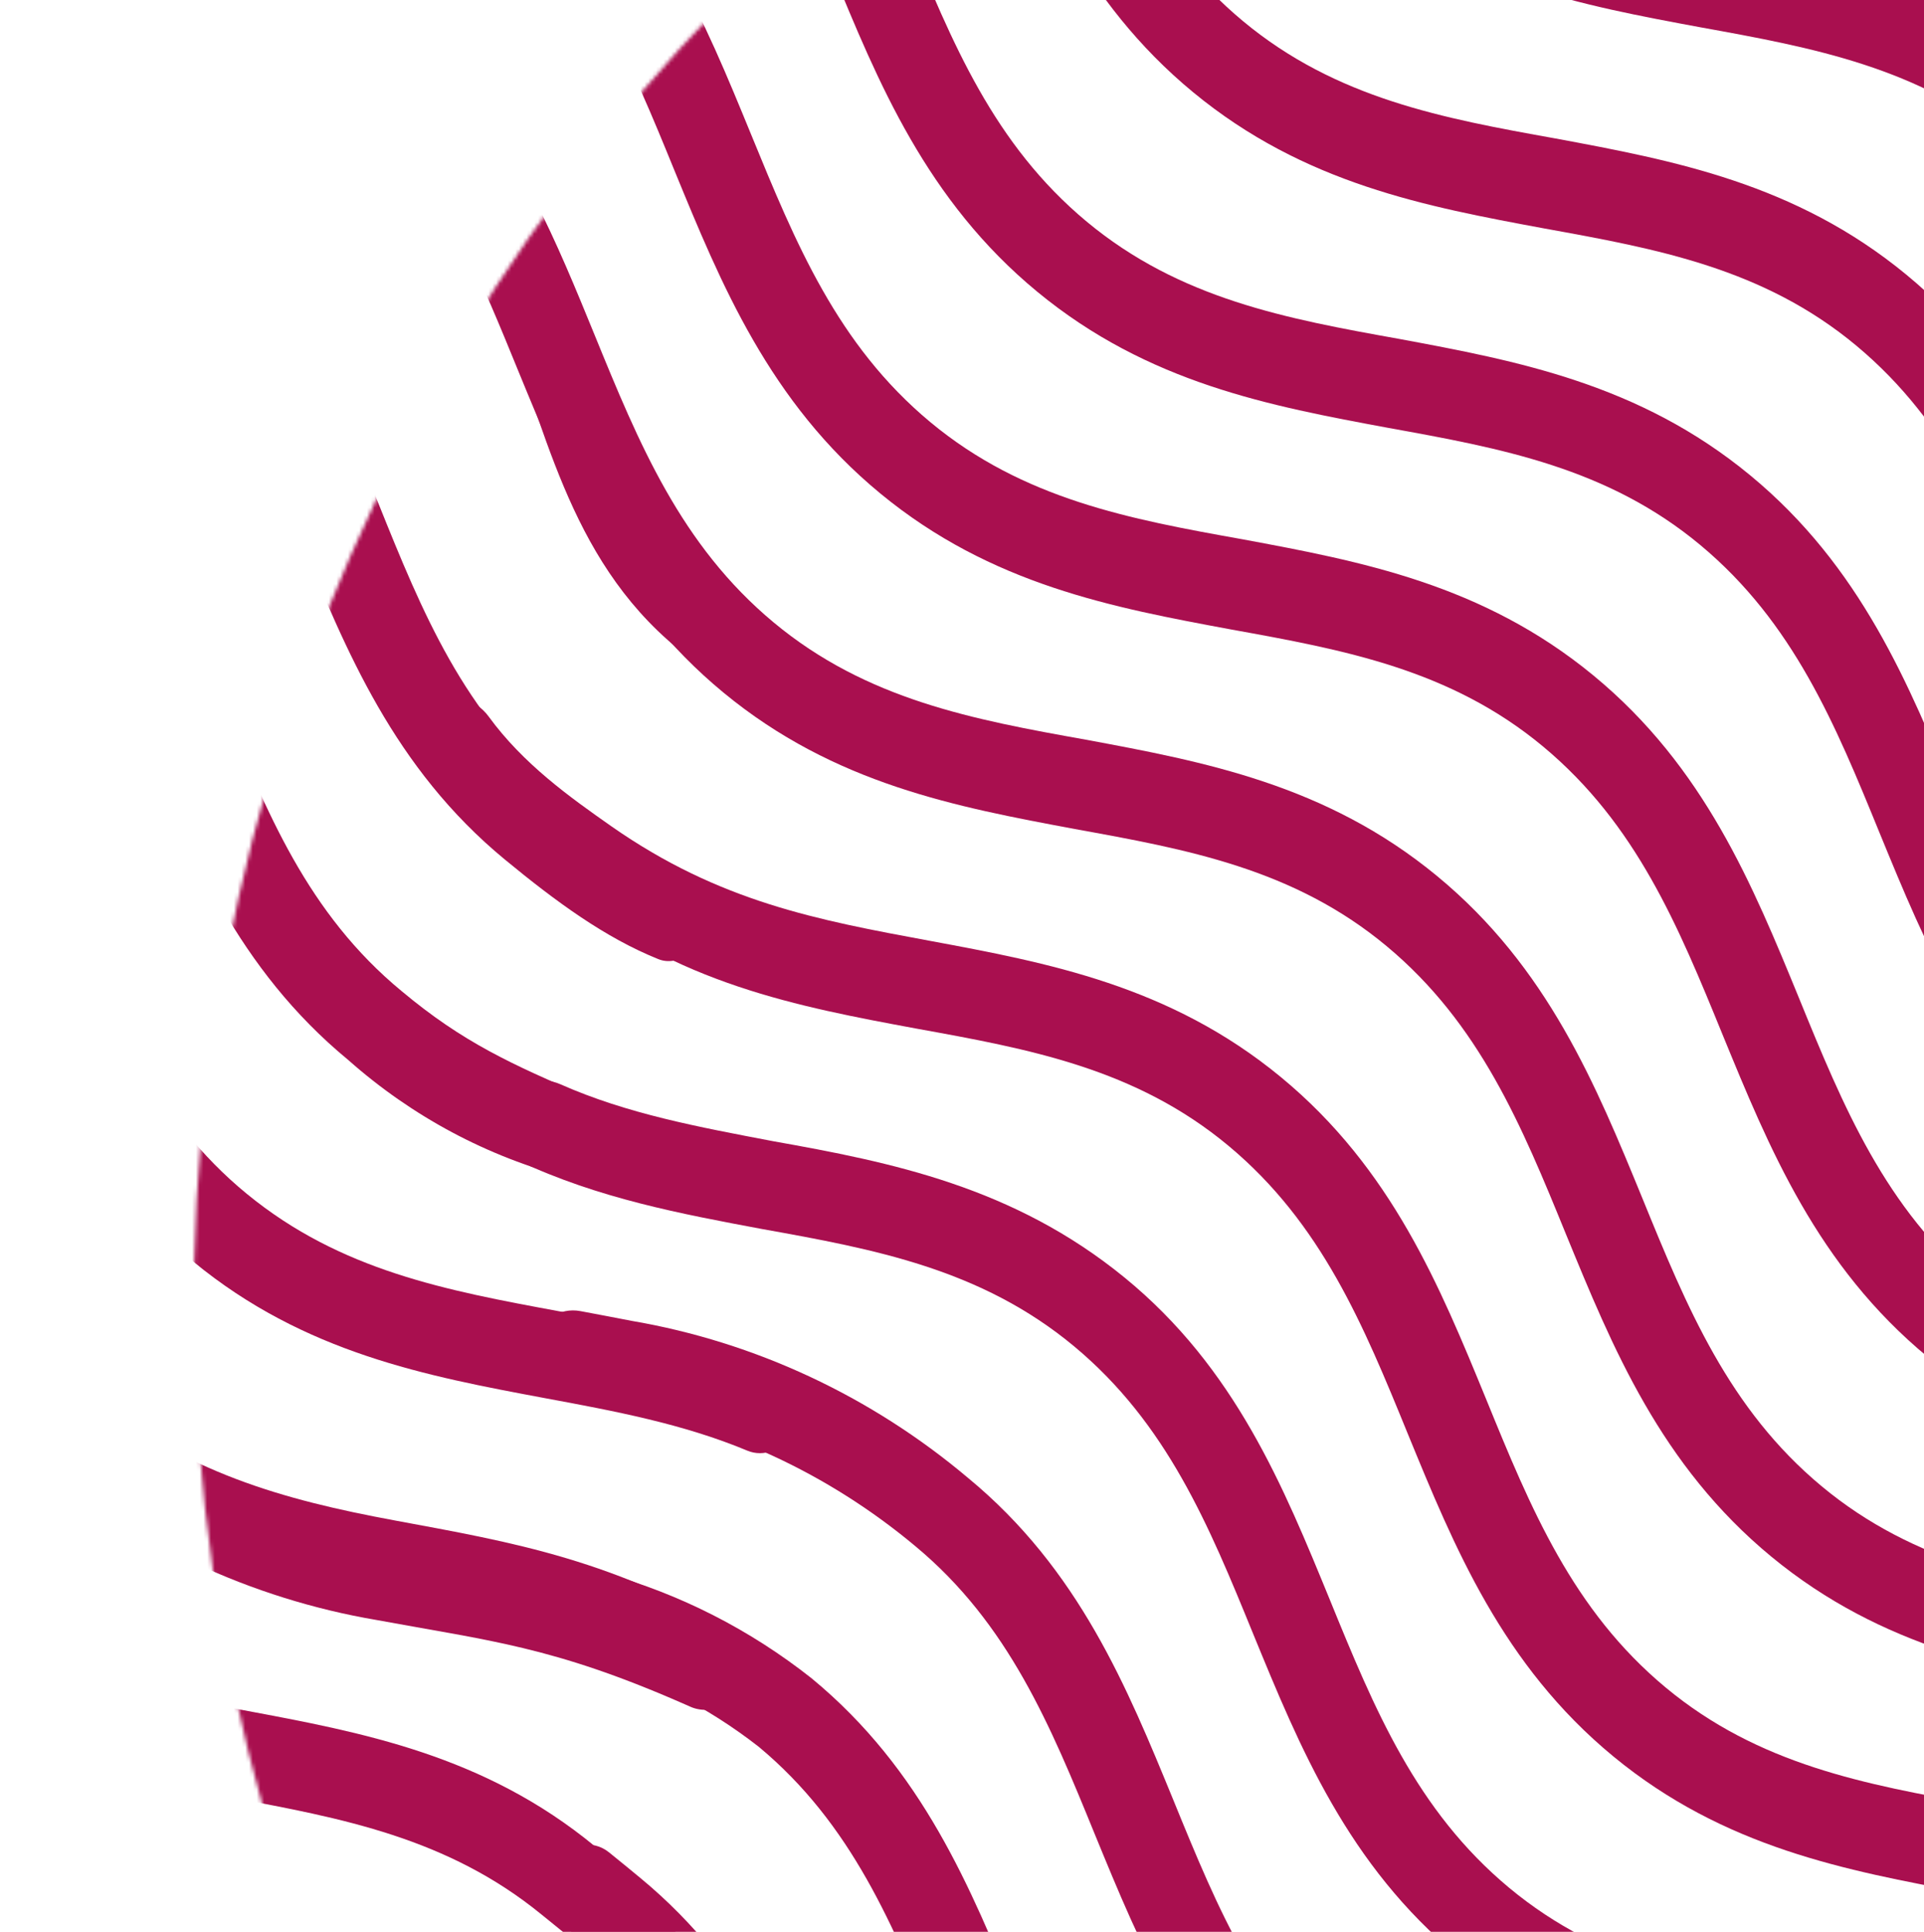 <svg width="506" height="508" viewBox="0 0 506 508" fill="none" xmlns="http://www.w3.org/2000/svg">
<mask id="mask0" mask-type="alpha" maskUnits="userSpaceOnUse" x="0" y="-198" width="1082" height="1082">
<circle cx="540.972" cy="342.867" r="490" transform="rotate(173.717 540.972 342.867)" fill="#C4C4C4"/>
</mask>
<g mask="url(#mask0)">
<path d="M-898.784 297.143C-893.756 294.216 -887.314 296.215 -884.334 301.227C-877.135 313.334 -868.007 324.158 -857.313 333.231C-832.607 353.548 -804.701 358.762 -775.191 364.051C-744.177 369.822 -712.078 375.774 -682.887 399.875C-653.696 423.977 -641.053 454.944 -628.833 484.715C-617.138 513.251 -606.171 540.028 -581.703 560.371C-557.236 580.713 -529.091 585.902 -499.581 591.191C-468.567 596.962 -436.468 602.913 -407.282 626.966C-378.097 651.019 -365.448 682.034 -353.223 711.854C-341.527 740.391 -330.56 767.168 -306.093 787.51C-281.626 807.853 -253.529 813.047 -223.971 818.33C-192.492 824.796 -160.266 830.585 -131.224 854.653C-102.182 878.721 -89.39 909.722 -77.164 939.541C-65.517 968.083 -54.502 994.855 -30.035 1015.2C-18.975 1024.08 -6.551 1030.94 6.689 1035.52C11.951 1037.34 15.219 1042.81 13.807 1048.18L13.029 1051.14C11.63 1056.46 6.169 1059.68 0.943 1057.91C-15.255 1052.45 -30.438 1044.09 -43.889 1033.2C-73.075 1009.14 -85.724 978.127 -97.949 948.307C-109.596 919.766 -120.611 892.994 -145.079 872.651C-169.546 852.309 -197.643 847.115 -227.153 841.826C-258.215 836.06 -290.266 830.104 -319.452 806.051C-348.637 781.998 -361.334 750.988 -373.559 721.168C-385.207 692.626 -396.221 665.854 -420.689 645.512C-445.156 625.169 -473.253 619.975 -502.763 614.687C-533.826 608.921 -565.876 602.964 -595.062 578.911C-624.247 554.859 -636.944 523.848 -649.164 494.077C-660.811 465.536 -671.784 438.71 -696.299 418.372C-720.814 398.035 -748.863 392.836 -778.373 387.547C-809.436 381.781 -841.487 375.824 -870.672 351.772C-884.213 340.395 -895.64 326.634 -904.423 311.17C-907.012 306.613 -905.267 300.918 -900.748 298.287L-898.784 297.143Z" fill="#A90F4F"/>
<path d="M-916.524 135.025C-912.777 130.674 -906.1 130.363 -902.283 134.675C-883.391 156.023 -873.245 180.779 -863.401 204.897C-851.706 233.434 -840.739 260.211 -816.271 280.554C-791.804 300.896 -763.659 306.085 -734.149 311.374C-703.135 317.145 -671.036 323.096 -641.851 347.149C-612.665 371.201 -600.016 402.217 -587.791 432.037C-576.096 460.573 -565.129 487.35 -540.661 507.693C-516.194 528.036 -488.049 533.224 -458.539 538.513C-427.525 544.284 -395.426 550.235 -366.241 574.288C-337.055 598.341 -324.406 629.357 -312.181 659.176C-300.486 687.713 -289.519 714.49 -265.051 734.832C-240.584 755.175 -212.439 760.364 -182.929 765.652C-151.915 771.424 -119.816 777.375 -90.631 801.428C-61.445 825.48 -48.796 856.496 -36.571 886.316C-24.876 914.852 -13.909 941.629 10.559 961.972C35.026 982.315 63.123 987.508 92.681 992.792C117.996 997.497 144.119 1002.36 168.819 1017.16C173.319 1019.86 174.562 1025.7 171.89 1030.2L170.356 1032.78C167.391 1037.78 160.811 1039.15 155.74 1036.29C135.271 1024.74 113.038 1020.6 89.69 1016.27C58.627 1010.5 26.529 1004.55 -2.657 980.497C-31.842 956.444 -44.491 925.429 -56.716 895.609C-68.364 867.067 -79.379 840.295 -103.846 819.953C-128.313 799.61 -156.41 794.416 -185.92 789.127C-216.983 783.362 -249.034 777.405 -278.219 753.352C-307.404 729.3 -320.101 698.289 -332.326 668.469C-343.974 639.928 -354.989 613.156 -379.456 592.813C-403.923 572.471 -432.02 567.277 -461.53 561.988C-492.593 556.222 -524.644 550.265 -553.829 526.213C-583.014 502.16 -595.711 471.15 -607.931 441.379C-619.578 412.837 -630.551 386.011 -655.066 365.674C-679.581 345.336 -707.63 340.137 -737.14 334.849C-768.155 329.077 -800.254 323.126 -829.439 299.073C-858.624 275.021 -871.321 244.01 -883.541 214.239C-892.93 191.236 -901.885 169.398 -917.921 151C-921.398 147.012 -921.707 141.044 -918.264 137.046L-916.524 135.025Z" fill="#A90F4F"/>
<path d="M-954.139 -276.785C-941.908 -246.918 -929.271 -216.001 -900.087 -191.95C-870.903 -167.898 -838.71 -161.957 -807.793 -156.176C-778.166 -150.702 -750.358 -145.477 -725.674 -125.357C-700.991 -105.238 -690.04 -78.162 -678.547 -49.705C-666.311 -19.788 -653.674 11.129 -624.49 35.18C-595.306 59.232 -563.113 65.172 -532.196 70.954C-502.57 76.428 -474.761 81.653 -450.078 101.772C-425.394 121.892 -414.443 148.968 -402.95 177.425C-390.667 207.337 -378.029 238.253 -348.845 262.305C-319.661 286.356 -287.469 292.297 -256.551 298.078C-226.925 303.553 -199.116 308.778 -174.433 328.897C-149.75 349.017 -138.798 376.092 -127.305 404.55C-115.07 434.467 -102.39 465.329 -73.206 489.38C-44.022 513.432 -11.824 519.422 19.094 525.203C48.72 530.678 76.529 535.902 101.164 556.027C125.799 576.152 136.847 603.217 148.291 631.68C160.527 661.597 173.207 692.459 202.391 716.51C203.252 717.22 204.112 717.913 204.973 718.589C206.956 720.145 209.797 719.655 211.356 717.684C212.451 716.3 212.704 714.413 212.004 712.789C209.275 706.449 207.353 699.777 206.289 692.938C206.249 692.579 206.209 692.221 206.169 691.863C205.931 689.724 204.997 687.726 203.575 686.108C187.461 667.772 178.426 645.762 169.086 623.012C156.808 593.15 144.17 562.233 114.986 538.182C85.802 514.13 53.61 508.189 22.692 502.408C-6.939 496.885 -34.743 491.709 -59.426 471.59C-84.109 451.47 -95.061 424.394 -106.559 395.888C-118.789 366.02 -131.474 335.109 -160.658 311.057C-189.842 287.006 -222.035 281.065 -252.953 275.284C-282.579 269.809 -310.387 264.584 -335.023 244.46C-359.658 224.335 -370.705 197.27 -382.156 168.758C-394.386 138.89 -407.071 107.979 -436.255 83.927C-465.439 59.876 -497.632 53.935 -528.549 48.154C-558.175 42.679 -585.984 37.455 -610.62 17.33C-635.255 -2.795 -646.302 -29.86 -657.747 -58.323C-669.983 -88.24 -682.668 -119.151 -711.852 -143.203C-741.036 -167.254 -773.229 -173.195 -804.146 -178.976C-833.772 -184.451 -861.581 -189.675 -886.217 -209.8C-910.852 -229.925 -921.899 -256.99 -933.344 -285.453C-934.735 -288.877 -936.139 -292.3 -937.569 -295.713C-939.73 -300.874 -945.744 -303.17 -950.824 -300.847L-953.154 -299.781C-958.117 -297.512 -960.332 -291.677 -958.224 -286.634C-956.859 -283.37 -955.505 -280.077 -954.139 -276.785Z" fill="#A90F4F"/>
<path d="M-858.939 -244.623C-829.752 -220.569 -797.557 -214.628 -766.636 -208.846C-737.007 -203.371 -709.196 -198.146 -684.51 -178.025C-659.825 -157.903 -648.872 -130.825 -637.379 -102.365C-625.142 -72.446 -612.503 -41.527 -583.316 -17.473C-554.13 6.581 -521.934 12.522 -491.013 18.304C-461.385 23.779 -433.573 29.004 -408.888 49.125C-384.202 69.246 -373.25 96.325 -361.756 124.785C-349.471 154.699 -336.838 185.569 -307.651 209.622C-278.465 233.676 -246.263 239.666 -215.343 245.448C-185.714 250.923 -157.903 256.148 -133.217 276.27C-108.532 296.391 -97.579 323.469 -86.085 351.929C-73.849 381.848 -61.168 412.713 -31.981 436.767C-2.794 460.821 29.407 466.811 60.327 472.593C89.956 478.068 117.768 483.293 142.405 503.419C150.696 510.226 158.368 515.968 164.927 522.573C167.947 525.614 175.676 522.887 177.171 518.883C177.246 518.682 177.335 518.4 177.38 518.19C177.585 517.218 177.814 516.253 178.069 515.295C178.925 512.067 178.512 508.56 176.436 505.935C170.498 498.427 163.804 491.576 156.463 485.497C127.276 461.444 95.08 455.503 64.16 449.721C34.525 444.197 6.719 439.021 -17.918 418.894C-42.556 398.768 -53.61 371.651 -65.056 343.186C-77.287 313.315 -89.973 282.402 -119.16 258.348C-148.347 234.294 -180.543 228.353 -211.463 222.571C-241.097 217.047 -268.903 211.871 -293.541 191.745C-318.179 171.618 -329.227 144.55 -340.678 116.036C-352.91 86.166 -365.596 55.252 -394.783 31.198C-423.97 7.144 -456.165 1.203 -487.086 -4.579C-516.715 -10.053 -544.526 -15.279 -569.164 -35.405C-593.801 -55.532 -604.85 -82.599 -616.301 -111.114C-628.533 -140.984 -641.219 -171.898 -670.406 -195.952C-699.592 -220.005 -731.788 -225.947 -762.708 -231.728C-792.337 -237.203 -820.149 -242.429 -844.787 -262.555C-857.731 -273.773 -868.47 -287.382 -876.456 -302.631C-879.111 -307.703 -885.283 -310.026 -890.416 -307.518L-892.701 -306.403C-897.489 -304.063 -899.616 -298.358 -897.211 -293.592C-887.762 -274.866 -874.758 -258.207 -858.939 -244.623Z" fill="#A90F4F"/>
<path d="M-817.782 -297.347C-788.594 -273.293 -756.398 -267.351 -725.476 -261.569C-695.846 -256.094 -668.034 -250.869 -643.348 -230.747C-618.662 -210.625 -607.709 -183.546 -596.215 -155.085C-583.977 -125.165 -571.344 -94.294 -542.156 -70.239C-512.969 -46.185 -480.767 -40.194 -449.845 -34.413C-420.216 -28.938 -392.403 -23.712 -367.717 -3.59C-343.031 16.532 -332.078 43.611 -320.584 72.072C-308.347 101.992 -295.713 132.863 -266.526 156.917C-237.338 180.972 -205.136 186.962 -174.215 192.744C-144.585 198.219 -116.773 203.445 -92.086 223.566C-67.4 243.688 -56.447 270.767 -44.953 299.228C-32.668 329.143 -20.035 360.014 9.153 384.069C35.032 405.915 66.035 420.375 98.999 425.976C128.628 431.451 145.231 432.877 179.503 447.883C180.167 448.162 180.827 448.452 181.48 448.753C187.501 451.529 196.449 447.262 198.47 440.964C198.498 440.877 198.526 440.79 198.555 440.702C199.568 437.606 199.865 432.992 197.092 431.266C161.88 410.003 134.883 405.583 103.866 399.812C74.237 394.336 48.473 387.1 23.813 366.777C-0.848 346.453 -11.88 319.532 -23.326 291.066C-35.558 261.194 -48.245 230.28 -77.432 206.225C-106.62 182.171 -138.816 176.229 -169.738 170.447C-199.373 164.923 -227.18 159.747 -251.818 139.62C-276.457 119.493 -287.511 92.375 -298.957 63.909C-311.189 34.038 -323.875 3.123 -353.063 -20.931C-382.25 -44.986 -414.447 -50.927 -445.368 -56.709C-474.998 -62.184 -502.811 -67.41 -527.449 -87.537C-552.087 -107.664 -563.136 -134.732 -574.588 -163.248C-586.819 -193.119 -599.506 -224.034 -628.694 -248.088C-657.881 -272.143 -690.078 -278.084 -720.999 -283.866C-750.629 -289.341 -778.441 -294.567 -803.08 -314.694C-803.348 -314.915 -803.616 -315.138 -803.882 -315.363C-808.21 -319.007 -814.697 -318.984 -818.578 -314.89L-820.362 -313.007C-824.156 -309.005 -824.005 -302.642 -819.803 -299.046C-819.137 -298.476 -818.462 -297.908 -817.782 -297.347Z" fill="#A90F4F"/>
<path d="M-684.23 -314.297C-654.601 -308.822 -626.79 -303.597 -602.152 -283.471C-577.515 -263.345 -566.515 -236.272 -555.021 -207.812C-542.784 -177.893 -530.151 -147.023 -500.965 -122.97C-471.778 -98.916 -439.577 -92.926 -408.657 -87.144C-379.029 -81.669 -351.218 -76.444 -326.532 -56.323C-301.847 -36.202 -290.649 -8.654 -278.905 19.878C-266.668 49.797 -254.035 80.667 -224.849 104.72C-195.662 128.774 -163.462 134.764 -132.541 140.546C-102.913 146.021 -75.107 151.197 -50.416 171.367C-25.726 191.537 -14.779 218.566 -3.285 247.026C9.073 276.733 21.728 307.799 50.909 331.804C80.09 355.808 112.296 361.847 143.217 367.629C161.775 371.064 179.676 374.421 196.557 381.458C200.843 383.244 205.847 381.256 207.957 377.134C210.296 372.562 208.409 366.7 203.872 364.265C199.651 361.998 195.654 359.297 191.947 356.198C190.805 355.243 189.496 354.502 188.066 354.092C174.567 350.224 160.875 347.124 147.054 344.806C117.426 339.332 89.62 334.155 64.977 313.98C40.334 293.805 29.286 266.737 17.84 238.272C5.609 208.402 -7.077 177.489 -36.264 153.435C-65.45 129.382 -97.646 123.44 -128.566 117.659C-158.2 112.135 -186.006 106.959 -210.643 86.832C-235.281 66.706 -246.334 39.589 -257.78 11.124C-270.011 -18.746 -282.698 -49.659 -311.884 -73.713C-341.07 -97.766 -373.266 -103.707 -404.186 -109.489C-433.82 -115.013 -461.626 -120.189 -486.263 -140.315C-510.901 -160.442 -521.949 -187.509 -533.4 -216.023C-545.631 -245.893 -558.27 -276.812 -587.456 -300.866C-616.643 -324.919 -648.838 -330.86 -679.806 -336.637L-683.444 -337.336C-688.901 -338.385 -694.156 -334.791 -695.148 -329.332L-695.663 -326.5C-696.663 -320.999 -692.948 -315.736 -687.423 -314.824L-684.23 -314.297Z" fill="#A90F4F"/>
<path d="M-513.602 -260.321C-501.366 -230.406 -488.735 -199.54 -459.552 -175.489C-430.37 -151.438 -398.173 -145.449 -367.257 -139.668C-337.632 -134.193 -309.776 -128.974 -285.142 -108.85C-260.508 -88.726 -249.509 -61.657 -238.017 -33.2C-225.787 -3.333 -213.15 27.582 -183.968 51.632C-154.785 75.683 -122.588 81.673 -91.672 87.454C-62.047 92.928 -34.245 98.103 -9.557 118.271C15.13 138.439 26.076 165.465 37.568 193.921C49.798 223.788 62.434 254.703 91.617 278.754C108.38 293.607 128.251 304.201 149.601 309.726C153.669 310.779 164.389 310.139 163.805 305.981C163.324 302.91 162.554 300.885 161.975 298.919C160.696 294.577 158.494 290.107 154.327 288.33C134.538 279.892 121.685 274.053 105.651 260.638C80.941 240.274 69.964 213.401 58.52 184.939C46.29 155.072 33.605 124.162 4.423 100.112C-24.76 76.061 -56.951 70.12 -87.868 64.339C-117.498 58.816 -145.3 53.641 -169.934 33.517C-194.568 13.393 -205.621 -13.721 -217.065 -42.182C-229.295 -72.049 -241.979 -102.959 -271.162 -127.01C-300.345 -151.06 -332.536 -157.001 -363.452 -162.782C-393.083 -168.305 -420.885 -173.481 -445.519 -193.605C-470.153 -213.729 -481.2 -240.793 -492.65 -269.304C-503.547 -295.891 -514.778 -323.339 -537.915 -346.066C-541.93 -350.01 -548.398 -349.366 -551.908 -344.988L-553.708 -342.742C-557.084 -338.53 -556.453 -332.419 -552.654 -328.563C-533.605 -309.231 -523.879 -285.343 -513.602 -260.321Z" fill="#A90F4F"/>
<path d="M-472.449 -313.06C-460.213 -283.143 -447.581 -252.276 -418.397 -228.225C-389.214 -204.173 -357.016 -198.184 -326.099 -192.403C-296.473 -186.928 -268.622 -181.758 -243.982 -161.584C-219.341 -141.411 -208.347 -114.389 -196.855 -85.932C-184.625 -56.065 -171.987 -25.149 -142.804 -1.097C-113.62 22.954 -81.422 28.944 -50.505 34.725C-20.879 40.199 6.971 45.37 31.612 65.543C56.253 85.717 67.246 112.738 78.739 141.195C90.969 171.063 103.606 201.979 132.79 226.03C146.209 237.089 159.147 246.586 173.156 252.213C176.265 253.462 179.755 252.344 182.061 249.925C187.138 244.6 185.537 233.448 178.942 230.14C167.859 224.582 157.549 216.966 146.708 208.175C122.051 187.854 111.026 160.985 99.581 132.523C87.351 102.655 74.666 71.745 45.482 47.693C16.298 23.642 -15.894 17.701 -46.811 11.92C-76.442 6.397 -104.245 1.221 -128.88 -18.904C-153.516 -39.028 -164.568 -66.142 -176.013 -94.605C-188.243 -124.472 -200.88 -155.388 -230.064 -179.44C-259.247 -203.491 -291.44 -209.432 -322.405 -215.207C-352.036 -220.731 -379.839 -225.907 -404.474 -246.031C-429.109 -266.156 -440.162 -293.27 -451.606 -321.732C-455.152 -330.398 -458.8 -339.27 -462.891 -348.05C-465.258 -353.131 -471.419 -355.06 -476.354 -352.422L-478.642 -351.199C-483.451 -348.628 -485.287 -342.675 -482.989 -337.718C-479.315 -329.793 -475.963 -321.588 -472.449 -313.06Z" fill="#A90F4F"/>
<path d="M-373.24 -283.943C-344.056 -259.892 -311.859 -253.902 -280.942 -248.121C-251.316 -242.646 -223.465 -237.476 -198.824 -217.302C-174.184 -197.129 -163.142 -170.113 -151.698 -141.651C-139.468 -111.783 -126.83 -80.867 -97.647 -56.816C-68.463 -32.765 -36.271 -26.824 -5.348 -20.994C24.277 -15.519 51.758 -8.471 76.415 11.85C101.071 32.171 119.664 52.753 131.157 81.21C143.387 111.078 148.976 146.435 178.16 170.487C182.647 174.185 188.238 169.046 185.785 163.777C181.481 154.535 177.753 145.02 174.624 135.287C174.27 134.187 173.734 133.153 173.048 132.222C160.843 115.662 153.081 96.729 145.02 77.171C132.79 47.303 120.153 16.387 90.921 -7.659C61.69 -31.705 29.54 -37.7 -1.377 -43.481C-31.003 -48.955 -58.806 -54.131 -83.446 -74.305C-108.087 -94.478 -119.128 -121.494 -130.573 -149.956C-142.803 -179.824 -155.44 -210.74 -184.624 -234.791C-213.808 -258.842 -246.005 -264.832 -276.97 -270.608C-306.596 -276.082 -334.399 -281.258 -359.04 -301.432C-378.062 -317.109 -388.931 -336.816 -397.645 -356.422C-399.913 -361.526 -405.848 -363.93 -410.962 -361.706L-413.311 -360.684C-418.331 -358.501 -420.666 -352.675 -418.43 -347.668C-408.895 -326.33 -396.044 -302.737 -373.24 -283.943Z" fill="#A90F4F"/>
<path d="M-890.338 85.323C-865.632 105.64 -854.653 132.515 -843.202 161.029C-830.971 190.898 -818.285 221.811 -789.1 245.864C-759.914 269.917 -727.72 275.858 -696.8 281.639C-667.173 287.114 -639.362 292.339 -614.726 312.465C-590.089 332.59 -579.041 359.657 -567.59 388.17C-555.359 418.04 -542.673 448.952 -513.487 473.005C-484.302 497.058 -452.107 502.999 -421.188 508.781C-391.56 514.255 -363.75 519.48 -339.113 539.606C-314.476 559.732 -303.429 586.799 -291.983 615.263C-279.135 645.462 -266.444 676.424 -237.396 700.542C-208.348 724.659 -176.016 730.536 -145.096 736.317C-115.469 741.792 -87.658 747.017 -63.022 767.143C-38.385 787.268 -27.337 814.335 -15.892 842.799C-3.655 872.718 9.031 903.631 38.217 927.683C67.402 951.736 99.597 957.677 130.516 963.459C154.471 967.924 177.333 972.198 198.293 984.493C204.274 988.002 213.917 985.606 218.448 980.382C221.624 976.722 220.697 971.305 216.569 968.741C190.785 952.728 160.357 945.534 134.359 940.686C104.731 935.211 76.873 929.991 52.236 909.866C27.599 889.74 16.599 862.668 5.106 834.209C-7.13 804.291 -19.768 773.373 -48.954 749.32C-78.14 725.267 -110.334 719.326 -141.253 713.544C-170.881 708.07 -198.692 702.845 -223.376 682.724C-248.061 662.604 -259.013 635.526 -270.506 607.067C-282.743 577.149 -295.381 546.231 -324.566 522.178C-353.752 498.125 -385.947 492.184 -416.866 486.403C-446.494 480.928 -474.304 475.703 -498.989 455.583C-523.673 435.462 -534.625 408.385 -546.119 379.926C-558.355 350.007 -570.993 319.09 -600.179 295.037C-629.364 270.984 -661.559 265.043 -692.478 259.261C-722.106 253.787 -749.916 248.561 -774.601 228.441C-799.285 208.32 -810.238 181.243 -821.731 152.784C-833.967 122.866 -846.653 91.953 -875.839 67.9C-887.142 58.742 -899.703 51.398 -913.087 46.103C-918.262 44.056 -923.918 47.063 -925.525 52.378L-926.388 55.234C-927.986 60.522 -924.962 66.075 -919.821 68.132C-909.259 72.359 -899.324 78.146 -890.338 85.323Z" fill="#A90F4F"/>
<path d="M210.763 967.635C212.317 967.544 213.873 967.832 215.277 968.509C224.909 973.154 233.981 978.954 242.301 985.789C248.748 991.101 254.696 997.012 260.072 1003.44C263.536 1007.58 262.634 1013.69 258.372 1016.99L256.374 1018.53C251.907 1021.98 245.488 1021.01 241.772 1016.74C237.7 1012.06 233.26 1007.73 228.494 1003.78C225.264 1001.13 215.966 995.123 205.771 988.853C197.351 983.675 200.907 968.207 210.763 967.635Z" fill="#A90F4F"/>
<path d="M-931.295 1.607C-901.667 7.081 -873.856 12.306 -849.172 32.427C-824.487 52.548 -813.535 79.625 -802.036 108.133C-789.805 138.002 -777.119 168.915 -747.933 192.968C-718.748 217.021 -686.553 222.962 -655.634 228.744C-626.006 234.218 -598.195 239.444 -573.559 259.569C-548.922 279.695 -537.874 306.762 -526.428 335.226C-514.192 365.145 -501.506 396.057 -472.32 420.11C-443.135 444.163 -410.94 450.104 -380.02 455.886C-350.393 461.361 -322.582 466.586 -297.945 486.711C-273.309 506.837 -262.261 533.904 -250.815 562.368C-238.579 592.287 -225.893 623.2 -196.707 647.253C-167.521 671.305 -135.327 677.246 -104.407 683.028C-74.779 688.503 -46.969 693.728 -22.332 713.854C2.305 733.979 13.352 761.046 24.798 789.511C37.034 819.429 49.715 850.293 78.901 874.346C108.086 898.399 140.286 904.389 171.206 910.17C181.885 911.801 192.462 914.066 202.885 916.953C210.135 918.962 217.366 911.564 216.186 904.141C216.154 903.949 216.123 903.758 216.092 903.567C215.414 899.331 212.547 895.642 208.391 894.561C197.332 891.683 186.16 889.298 174.905 887.413C145.278 881.938 117.467 876.713 92.783 856.592C68.098 836.472 57.146 809.395 45.647 780.886C33.416 751.017 20.778 720.099 -8.408 696.046C-37.594 671.993 -69.788 666.052 -100.708 660.271C-130.336 654.796 -158.146 649.571 -182.831 629.45C-207.515 609.33 -218.467 582.252 -229.961 553.793C-242.197 523.875 -254.835 492.957 -284.021 468.904C-313.207 444.851 -345.402 438.91 -376.321 433.128C-405.949 427.654 -433.759 422.429 -458.444 402.308C-483.128 382.187 -494.081 355.11 -505.574 326.651C-517.858 296.738 -530.496 265.82 -559.682 241.767C-588.868 217.714 -621.062 211.773 -651.982 205.991C-681.61 200.517 -709.42 195.292 -734.057 175.166C-758.694 155.04 -769.742 127.973 -781.187 99.509C-793.424 69.591 -806.11 38.678 -835.295 14.625C-864.481 -9.428 -896.676 -15.369 -927.595 -21.151C-929.824 -21.565 -931.956 -20.08 -932.337 -17.849L-934.812 -3.36C-935.211 -1.022 -933.636 1.203 -931.295 1.607Z" fill="#A90F4F"/>
<path d="M190.65 901.406C191.625 895.915 196.915 892.274 202.372 893.465C225.053 898.412 249.999 906.206 272.724 924.973C295.63 943.89 308.621 967.405 318.215 989.201C320.407 994.181 318.073 999.945 313.096 1002.12L310.656 1003.19C305.54 1005.43 299.591 1003.03 297.349 997.9C288.723 978.181 278.145 958.101 258.72 942.938C239.169 927.677 218.025 921.355 197.609 916.367C192.442 915.105 189.111 910.071 190.04 904.843L190.65 901.406Z" fill="#A90F4F"/>
<path d="M-890.152 -51.099C-860.524 -45.624 -832.713 -40.399 -808.028 -20.278C-783.344 -0.158 -772.391 26.92 -760.898 55.379C-748.614 85.292 -735.976 116.21 -706.79 140.263C-677.604 164.316 -645.409 170.257 -614.49 176.039C-584.862 181.513 -557.051 186.738 -532.414 206.864C-507.778 226.99 -496.73 254.057 -485.284 282.521C-473.048 312.44 -460.362 343.353 -431.176 367.406C-401.99 391.459 -369.795 397.4 -338.876 403.181C-309.248 408.656 -281.437 413.881 -256.8 434.007C-232.164 454.133 -221.116 481.2 -209.67 509.664C-197.434 539.582 -184.748 570.495 -155.562 594.548C-126.376 618.601 -94.181 624.542 -63.262 630.324C-33.634 635.798 -5.823 641.024 18.814 661.149C43.45 681.275 54.498 708.342 65.944 736.806C78.18 766.725 90.861 797.589 120.047 821.642C149.232 845.695 181.433 851.685 212.352 857.466C214.281 857.821 216.209 858.175 218.129 858.535C222.241 859.307 226.373 857.374 228.773 853.959C233.353 847.44 230.596 837.403 222.75 835.922C220.559 835.508 218.374 835.101 216.195 834.693C186.562 829.169 158.757 823.993 134.072 803.873C109.387 783.752 98.435 756.675 86.936 728.167C74.705 698.297 62.067 667.379 32.881 643.326C3.695 619.273 -28.499 613.332 -59.419 607.551C-89.047 602.076 -116.857 596.851 -141.542 576.73C-166.227 556.61 -177.179 529.532 -188.672 501.073C-200.957 471.16 -213.595 440.242 -242.78 416.189C-271.966 392.136 -304.161 386.195 -335.081 380.413C-364.708 374.939 -392.519 369.714 -417.204 349.593C-441.888 329.472 -452.841 302.395 -464.334 273.936C-476.57 244.018 -489.257 213.105 -518.442 189.052C-547.628 164.999 -579.823 159.058 -610.742 153.276C-640.37 147.801 -668.181 142.576 -692.818 122.45C-717.455 102.325 -728.502 75.258 -739.948 46.794C-752.184 16.875 -764.871 -14.038 -794.056 -38.091C-823.242 -62.144 -855.437 -68.085 -886.356 -73.866C-900.237 -75.984 -913.946 -79.167 -927.371 -83.386C-932.603 -85.031 -938.268 -82.386 -940.144 -77.245L-941.194 -74.367C-943.096 -69.152 -940.379 -63.359 -935.079 -61.668C-920.382 -56.979 -905.363 -53.445 -890.152 -51.099Z" fill="#A90F4F"/>
<path d="M191.526 840.66C192.875 835.201 198.466 831.953 203.953 833.23C212.159 835.14 220.505 836.7 229.173 838.3C260.236 844.066 292.293 850.072 321.479 874.125C350.665 898.178 363.362 929.189 375.582 958.96C379.08 967.536 382.464 975.779 386.177 983.798C388.466 988.74 386.625 994.666 381.831 997.229L379.4 998.529C374.505 1001.15 368.391 999.271 366.032 994.236C361.925 985.468 358.372 976.58 354.803 967.776C343.107 939.239 332.14 912.461 307.667 892.069C283.194 871.677 255.107 866.582 225.544 861.249C216.462 859.562 207.162 857.843 197.853 855.634C192.579 854.383 189.457 849.028 190.756 843.776L191.526 840.66Z" fill="#A90F4F"/>
<path d="M-941.3 -139.569C-912.115 -115.516 -879.92 -109.575 -849.001 -103.794C-819.374 -98.319 -791.563 -93.094 -766.879 -72.974C-742.195 -52.853 -731.242 -25.776 -719.749 2.682C-707.513 32.601 -694.875 63.518 -665.69 87.571C-636.504 111.624 -604.31 117.565 -573.391 123.346C-543.763 128.821 -515.953 134.046 -491.316 154.172C-466.68 174.297 -455.632 201.364 -444.187 229.828C-431.95 259.746 -419.264 290.658 -390.079 314.711C-360.893 338.764 -328.699 344.705 -297.78 350.486C-268.153 355.961 -240.342 361.186 -215.706 381.312C-191.069 401.437 -180.021 428.504 -168.576 456.968C-156.34 486.886 -143.659 517.749 -114.468 541.851C-85.277 565.953 -53.089 571.845 -22.169 577.626C7.458 583.101 35.268 588.326 59.905 608.452C84.541 628.577 95.589 655.644 107.035 684.108C119.271 714.026 131.951 744.889 161.137 768.942C167.76 774.34 174.833 779.099 182.264 783.166C189.627 787.195 197.535 779.322 196.239 771.04C196.177 770.694 196.119 770.347 196.066 769.999C195.648 767.266 194.47 764.641 192.276 762.953C186.249 758.316 180.867 755.481 175.331 750.956C150.673 730.634 139.695 703.759 128.196 675.251C115.965 645.382 103.327 614.464 74.142 590.412C44.956 566.359 12.762 560.418 -18.157 554.636C-47.79 549.113 -75.595 543.937 -100.279 523.816C-124.964 503.696 -135.916 476.619 -147.415 448.111C-159.693 418.247 -172.331 387.33 -201.517 363.277C-230.702 339.224 -262.897 333.283 -293.816 327.502C-323.443 322.027 -351.253 316.802 -375.89 296.676C-400.527 276.551 -411.574 249.484 -423.02 221.02C-435.256 191.102 -447.942 160.189 -477.127 136.137C-506.313 112.084 -538.507 106.143 -569.426 100.362C-599.054 94.887 -626.864 89.662 -651.501 69.536C-676.137 49.411 -687.185 22.344 -698.63 -6.12C-710.867 -36.038 -723.552 -66.95 -752.738 -91.003C-781.923 -115.056 -814.118 -120.997 -845.037 -126.778C-874.664 -132.253 -902.474 -137.478 -927.111 -157.604C-929.815 -159.838 -932.416 -162.198 -934.905 -164.677C-938.896 -168.652 -945.326 -169.185 -949.54 -165.471L-951.635 -163.625C-955.68 -160.061 -956.182 -153.895 -952.448 -149.987C-948.928 -146.303 -945.206 -142.825 -941.3 -139.569Z" fill="#A90F4F"/>
<path d="M186.426 771.494C189.857 767.134 196.173 766.459 200.817 769.523C223.093 784.219 247.669 788.798 273.38 793.608C304.443 799.374 336.499 805.38 365.685 829.432C394.87 853.485 407.567 884.496 419.787 914.267C430.007 939.256 439.744 963.028 458.684 982.122C462.511 985.98 463.163 992.119 459.773 996.347L458.023 998.53C454.506 1002.92 448.021 1003.55 444.012 999.588C421.091 976.924 409.813 949.497 398.742 922.862C387.046 894.326 376.079 867.549 351.606 847.157C327.134 826.765 299 821.675 269.484 816.337C241.777 811.172 213.174 805.857 186.481 787.429C181.966 784.313 181.27 778.048 184.652 773.749L186.426 771.494Z" fill="#A90F4F"/>
<path d="M146.583 489.391C149.619 484.727 155.809 483.576 160.159 487.073C163.358 489.644 166.547 492.284 168.332 493.756C197.518 517.808 210.215 548.819 222.434 578.59C234.082 607.131 245.049 633.908 269.57 654.295C294.09 674.681 322.128 679.782 351.644 685.12C382.658 690.891 414.757 696.842 443.942 720.895C473.128 744.948 485.777 775.963 498.044 805.729C509.692 834.27 520.659 861.048 545.179 881.434C569.7 901.82 597.786 906.916 627.301 912.254C658.321 918.074 690.42 924.026 719.605 948.078C720.628 948.921 721.64 949.781 722.64 950.657C726.714 954.226 726.772 960.429 723.057 964.348L721.085 966.428C717.2 970.527 710.706 970.541 706.347 966.923C706.093 966.712 705.838 966.502 705.582 966.294C680.918 945.923 653.017 940.757 623.508 935.468C592.493 929.697 560.389 923.697 531.203 899.644C502.018 875.592 489.321 844.581 477.102 814.81C465.454 786.269 454.487 759.492 429.972 739.154C405.457 718.817 377.408 713.618 347.898 708.329C316.883 702.558 284.779 696.558 255.594 672.505C226.408 648.452 213.712 617.442 201.492 587.671C189.844 559.13 178.877 532.353 154.362 512.015C153.002 510.894 150.593 508.322 148.096 505.703C144.19 501.606 143.135 494.689 146.214 489.958L146.583 489.391Z" fill="#A90F4F"/>
<path d="M147.487 420.92C148.684 415.6 153.943 412.2 159.206 413.668C178.819 419.135 197.256 428.518 213.44 441.312C242.626 465.365 255.275 496.381 267.495 526.152C279.142 554.693 290.157 581.465 314.63 601.857C339.103 622.249 367.189 627.345 396.704 632.682C427.767 638.448 459.871 644.449 489.056 668.501C518.242 692.554 530.891 723.57 543.11 753.341C554.758 781.882 565.773 808.654 590.24 828.997C614.708 849.339 642.805 854.533 672.315 859.822C703.77 865.645 735.876 872.092 765.039 895.948C780.854 909.481 793.864 926.089 803.327 944.767C805.74 949.53 803.62 955.239 798.835 957.585L796.509 958.725C791.375 961.242 785.195 958.921 782.537 953.846C774.583 938.665 763.903 925.108 751.036 913.913C726.33 893.597 698.43 888.431 668.914 883.093C637.894 877.273 605.795 871.322 576.61 847.269C547.424 823.216 534.775 792.2 522.555 762.43C510.908 733.888 499.893 707.116 475.426 686.773C450.958 666.431 422.861 661.237 393.304 655.953C362.107 649.854 329.955 643.859 300.722 619.812C271.489 595.764 258.888 564.743 246.668 534.972C235.02 506.431 224.005 479.659 199.538 459.316C186.038 448.781 170.75 440.99 154.509 436.328C149.11 434.779 145.581 429.392 146.811 423.923L147.487 420.92Z" fill="#A90F4F"/>
<path d="M140.762 352.453C141.967 347.116 147.249 343.732 152.633 344.756C157.361 345.656 162.259 346.558 166.07 347.315C198.538 352.867 229.074 367.116 254.583 388.618C283.769 412.67 296.417 443.686 308.637 473.456C320.285 501.998 331.299 528.769 355.766 549.112C380.234 569.454 408.33 574.648 437.84 579.937C468.902 585.703 501.006 591.703 530.191 615.756C559.376 639.808 572.025 670.824 584.245 700.594C595.892 729.136 606.907 755.907 631.374 776.25C655.841 796.592 683.938 801.786 713.448 807.075C744.51 812.841 776.566 818.846 805.751 842.899C834.936 866.951 847.633 897.962 859.853 927.732C861.208 931.058 862.561 934.371 863.941 937.674C866.05 942.72 863.837 948.558 858.869 950.825L856.498 951.907C851.418 954.225 845.411 951.928 843.262 946.765C841.849 943.37 840.462 939.965 839.074 936.547C827.379 908.011 816.412 881.234 791.939 860.843C767.467 840.451 739.381 835.356 709.818 830.023C678.798 824.203 646.7 818.251 617.514 794.199C588.329 770.147 575.68 739.131 563.461 709.36C551.813 680.819 540.799 654.047 516.326 633.656C491.853 613.264 463.955 608.546 434.311 602.924C403.249 597.158 371.145 591.157 341.96 567.105C312.775 543.052 300.126 512.037 287.906 482.266C276.259 453.725 265.244 426.953 240.777 406.611C217.844 387.426 190.44 374.742 161.328 369.837C157.477 369.105 152.648 368.194 147.954 367.296C142.419 366.237 138.877 360.802 140.116 355.314L140.762 352.453Z" fill="#A90F4F"/>
<path d="M133.292 289.947C135.771 284.759 142.109 282.774 147.38 285.109C165.007 292.917 183.719 296.341 203.367 300.091C234.402 305.611 266.508 312.058 295.719 335.91C324.93 359.761 337.553 390.978 349.773 420.749C361.421 449.29 372.435 476.062 396.903 496.405C421.37 516.747 449.515 521.936 479.142 527.411C510.205 533.177 542.309 539.177 571.494 563.23C600.679 587.283 613.328 618.298 625.548 648.069C637.196 676.611 648.211 703.383 672.678 723.725C697.145 744.068 725.242 749.262 754.752 754.551C785.815 760.316 817.919 766.317 847.104 790.37C876.289 814.422 888.938 845.438 901.158 875.209C909.055 894.462 916.566 912.835 928.185 929.048C931.333 933.441 930.948 939.564 926.936 943.166L925.055 944.854C920.859 948.621 914.34 948.177 911.011 943.608C897.338 924.842 888.875 904.11 880.809 883.977C869.162 855.436 858.147 828.664 833.674 808.272C809.201 787.88 781.115 782.785 751.552 777.452C720.538 771.681 688.439 765.73 659.254 741.677C630.068 717.624 617.419 686.608 605.199 656.838C593.552 628.296 582.537 601.524 558.064 581.132C533.591 560.741 505.506 555.645 475.99 550.307C444.922 544.492 412.824 538.541 383.638 514.488C354.453 490.436 341.804 459.42 329.584 429.649C317.936 401.108 306.922 374.335 282.454 353.993C257.987 333.65 229.89 328.456 200.38 323.168C179.209 319.202 157.426 315.149 136.415 305.269C131.622 303.015 129.799 297.256 132.077 292.489L133.292 289.947Z" fill="#A90F4F"/>
<path d="M113.382 185.009C118.351 181.776 125.012 183.608 128.513 188.41C137.633 200.924 149.882 209.623 160.809 217.292C189.237 237.155 214.963 241.911 244.543 247.391C275.558 253.162 307.663 259.163 336.848 283.216C366.034 307.268 378.683 338.285 390.903 368.056C402.551 396.597 413.566 423.37 438.033 443.712C462.501 464.055 490.598 469.249 520.156 474.533C551.384 480.479 583.514 486.278 612.77 510.522C642.025 534.766 654.605 565.591 666.825 595.362C678.472 623.904 689.487 650.676 713.955 671.019C738.422 691.362 766.519 696.556 796.03 701.845C827.092 707.611 859.197 713.611 888.383 737.664C917.568 761.717 930.217 792.733 942.437 822.504C954.085 851.046 965.1 877.818 989.567 898.161C1000.64 907.047 1013.08 913.927 1026.33 918.528C1031.58 920.349 1034.84 925.802 1033.43 931.165L1032.66 934.114C1031.27 939.432 1025.83 942.65 1020.6 940.904C1004.32 935.462 989.048 927.099 975.522 916.18C946.336 892.127 933.687 861.111 921.467 831.34C909.819 802.798 898.804 776.026 874.331 755.634C849.858 735.242 821.772 730.147 792.256 724.809C761.194 719.043 729.095 713.091 699.909 689.038C670.723 664.986 658.074 633.969 645.854 604.198C634.207 575.657 623.192 548.884 598.719 528.493C574.246 508.101 546.159 503.005 516.644 497.667C485.575 491.852 453.476 485.901 424.291 461.848C395.105 437.795 382.456 406.779 370.236 377.008C358.588 348.466 347.573 321.694 323.1 301.302C298.627 280.91 270.541 275.814 241.026 270.476C209.963 264.71 177.858 258.71 148.673 234.657C135.422 223.737 120.996 213.69 110.405 197.728C107.564 193.446 109.086 187.805 113.382 185.009Z" fill="#A90F4F"/>
<path d="M103.247 18.156C106.997 13.829 113.652 13.526 117.461 17.823C136.364 39.15 146.518 63.95 156.361 88.034C168.009 116.575 179.024 143.347 203.491 163.69C227.958 184.033 256.055 189.227 285.613 194.51C316.628 200.281 348.732 206.282 377.917 230.334C407.103 254.387 419.752 285.403 431.972 315.174C443.619 343.715 454.634 370.487 479.101 390.83C503.568 411.172 531.665 416.366 561.223 421.65C592.238 427.421 624.342 433.421 653.527 457.474C682.713 481.527 695.362 512.542 707.582 542.313C719.229 570.855 730.244 597.627 754.711 617.969C779.179 638.312 807.276 643.506 836.786 648.794C867.848 654.56 899.952 660.561 929.137 684.613C958.323 708.666 970.972 739.682 983.192 769.453C994.839 797.994 1005.85 824.766 1030.32 845.109C1054.79 865.451 1083.57 871.167 1113.2 876.642C1138.45 881.322 1164.46 886.161 1189.07 900.852C1193.71 903.62 1194.87 909.695 1191.94 914.209L1190.45 916.494C1187.37 921.225 1180.99 922.416 1176.07 919.618C1155.49 907.923 1133.11 903.784 1109.4 899.409C1078.39 893.638 1046.29 887.687 1017.11 863.634C987.921 839.581 975.272 808.565 963.052 778.795C951.404 750.253 940.39 723.481 915.917 703.089C891.444 682.698 863.358 677.602 833.842 672.264C802.78 666.498 770.681 660.547 741.496 636.494C712.311 612.442 699.662 581.426 687.442 551.655C675.794 523.114 664.779 496.342 640.307 475.95C615.834 455.558 587.748 450.462 558.232 445.125C527.17 439.359 495.071 433.407 465.886 409.355C436.701 385.302 424.052 354.286 411.832 324.515C400.184 295.974 389.169 269.202 364.697 248.81C340.224 228.419 312.138 223.323 282.622 217.985C251.554 212.17 219.503 206.213 190.318 182.161C161.133 158.108 148.436 127.098 136.216 97.327C126.831 74.333 117.88 52.504 101.856 34.11C98.372 30.111 98.072 24.127 101.535 20.131L103.247 18.156Z" fill="#A90F4F"/>
<path d="M93.679 -65.254C95.353 -70.473 100.943 -73.392 106.056 -71.383C119.51 -66.095 132.131 -58.723 143.47 -49.507C172.656 -25.454 185.305 5.562 197.525 35.332C209.22 63.869 220.187 90.646 244.654 110.988C269.122 131.331 297.219 136.525 326.777 141.809C357.791 147.58 389.895 153.58 419.081 177.633C448.266 201.685 460.915 232.701 473.135 262.472C484.782 291.013 495.797 317.786 520.265 338.128C544.732 358.471 572.829 363.665 602.339 368.953C633.401 374.719 665.505 380.72 694.691 404.772C723.876 428.825 736.525 459.841 748.745 489.612C760.393 518.153 771.407 544.925 795.875 565.268C820.342 585.61 848.439 590.804 877.949 596.093C909.011 601.859 941.11 607.81 970.301 631.912C999.492 656.014 1012.14 686.981 1024.36 716.751C1036 745.293 1047.02 772.065 1071.48 792.408C1095.95 812.75 1124.05 817.944 1153.56 823.233C1185.43 829.706 1217.57 835.652 1246.81 859.7C1258.11 869.171 1267.93 880.35 1275.93 892.831C1278.84 897.38 1277.2 903.335 1272.57 906.083L1270.3 907.423C1265.43 910.312 1259.15 908.541 1256.02 903.805C1249.55 894.023 1241.7 885.247 1232.72 877.773C1208.06 857.451 1180.15 852.237 1150.64 846.948C1119.58 841.182 1087.48 835.231 1058.3 811.178C1029.11 787.125 1016.46 756.11 1004.24 726.339C992.595 697.797 981.575 670.976 957.107 650.634C932.64 630.291 904.543 625.097 875.033 619.808C843.971 614.042 811.872 608.091 782.687 584.038C753.501 559.986 740.852 528.97 728.633 499.199C716.985 470.658 705.97 443.886 681.497 423.494C657.025 403.102 628.939 398.006 599.423 392.669C568.361 386.903 536.262 380.951 507.077 356.899C477.891 332.846 465.242 301.83 453.022 272.059C441.375 243.518 430.36 216.746 405.887 196.354C381.414 175.962 353.329 170.867 323.813 165.529C292.751 159.763 260.7 153.806 231.514 129.754C202.329 105.701 189.632 74.691 177.412 44.92C165.765 16.378 154.75 -10.394 130.277 -30.785C120.962 -39.266 110.495 -46.277 99.227 -51.6C94.413 -53.875 91.766 -59.29 93.388 -64.348L93.679 -65.254Z" fill="#A90F4F"/>
<path d="M87.768 -134.7C88.039 -136.914 90.121 -138.438 92.317 -138.03C123.332 -132.259 155.436 -126.259 184.622 -102.206C213.807 -78.153 226.456 -47.137 238.676 -17.366C250.371 11.17 261.338 37.947 285.806 58.289C310.273 78.632 338.418 83.821 367.928 89.109C398.942 94.881 431.046 100.881 460.232 124.934C489.417 148.986 502.066 180.002 514.286 209.773C525.933 238.315 536.948 265.086 561.416 285.429C585.883 305.772 613.98 310.966 643.538 316.249C674.552 322.02 706.656 328.021 735.842 352.073C765.027 376.126 777.676 407.142 789.896 436.913C801.544 465.454 812.558 492.226 837.026 512.569C861.493 532.911 889.59 538.105 919.1 543.394C950.162 549.16 982.261 555.111 1011.45 579.164C1040.63 603.217 1053.28 634.232 1065.51 664.052C1077.15 692.594 1088.17 719.366 1112.64 739.708C1137.1 760.051 1165.2 765.245 1194.71 770.534C1226.62 777.002 1258.72 782.953 1287.93 807.202C1317.14 831.451 1329.77 862.271 1341.98 892.042C1342.84 893.971 1341.95 896.222 1340.01 897.045L1326.68 902.702C1324.52 903.615 1322.04 902.584 1321.16 900.415C1309.51 871.874 1298.49 845.101 1274.03 824.759C1249.56 804.416 1221.46 799.222 1191.95 793.934C1160.89 788.168 1128.79 782.216 1099.61 758.164C1070.42 734.111 1057.77 703.095 1045.55 673.324C1033.9 644.783 1022.88 617.962 998.417 597.619C973.95 577.277 945.853 572.083 916.343 566.794C885.28 561.028 853.182 555.077 823.996 531.024C794.811 506.971 782.162 475.956 769.942 446.185C758.294 417.643 747.28 390.871 722.807 370.48C698.334 350.088 670.248 344.992 640.733 339.654C609.67 333.888 577.619 327.932 548.434 303.879C519.248 279.826 506.552 248.816 494.332 219.045C482.684 190.504 471.669 163.732 447.197 143.34C422.724 122.948 394.638 117.852 365.122 112.515C334.06 106.749 302.009 100.792 272.824 76.74C243.638 52.687 230.942 21.676 218.722 -8.095C207.074 -36.636 196.059 -63.408 171.587 -83.8C147.114 -104.192 119.028 -109.287 89.512 -114.625C87.203 -115.073 85.631 -117.232 85.916 -119.564L87.768 -134.7Z" fill="#A90F4F"/>
<path d="M78.471 -190.966C79.894 -196.85 86.202 -200.116 92.058 -198.535C105.349 -194.944 119.758 -193.316 133.449 -190.731C164.464 -184.96 196.568 -178.96 225.754 -154.907C254.939 -130.854 267.588 -99.838 279.808 -70.068C291.503 -41.531 302.47 -14.754 326.937 5.588C351.405 25.931 379.55 31.12 409.06 36.409C440.074 42.18 472.178 48.18 501.364 72.233C530.549 96.286 543.198 127.301 555.418 157.072C567.113 185.608 578.08 212.386 602.548 232.728C627.015 253.071 655.112 258.265 684.67 263.548C715.684 269.32 747.783 275.271 776.974 299.373C806.165 323.475 818.808 354.441 831.028 384.212C842.676 412.754 853.69 439.526 878.158 459.868C902.625 480.211 930.722 485.405 960.28 490.688C991.294 496.46 1023.39 502.411 1052.58 526.464C1081.76 550.516 1094.41 581.532 1106.64 611.352C1118.29 639.893 1129.3 666.666 1153.77 687.008C1178.24 707.351 1206.33 712.545 1235.89 717.828C1266.9 723.599 1299 729.551 1328.19 753.603C1357.37 777.656 1370.02 808.672 1382.24 838.443C1387.55 852.357 1393.9 865.835 1401.22 878.755C1403.87 883.42 1402.58 889.366 1398.13 892.339L1395.97 893.782C1391.24 896.948 1384.79 895.519 1382 890.538C1374.34 876.887 1367.71 862.659 1362.17 847.976C1350.53 819.434 1339.51 792.662 1315.04 772.32C1290.58 751.977 1262.48 746.783 1232.97 741.494C1201.91 735.729 1169.81 729.777 1140.62 705.724C1111.44 681.672 1098.79 650.656 1086.57 620.885C1074.92 592.344 1063.9 565.522 1039.43 545.18C1014.97 524.837 986.869 519.643 957.359 514.355C926.296 508.589 894.198 502.637 865.012 478.585C835.827 454.532 823.178 423.516 810.958 393.745C799.31 365.204 788.29 338.383 763.823 318.04C739.355 297.697 711.258 292.503 681.748 287.215C650.686 281.449 618.635 275.492 589.45 251.439C560.264 227.387 547.568 196.376 535.348 166.605C523.7 138.064 512.685 111.292 488.213 90.9C463.74 70.508 435.654 65.413 406.138 60.075C375.076 54.309 343.025 48.352 313.84 24.3C284.654 0.247 271.958 -30.764 259.738 -60.535C248.09 -89.076 237.123 -115.853 212.602 -136.24C188.082 -156.626 160.044 -161.727 130.528 -167.065C114.957 -169.502 99.591 -173.192 84.573 -178.097C79.709 -179.685 76.975 -184.783 78.175 -189.745L78.471 -190.966Z" fill="#A90F4F"/>
<path d="M67.91 -280.237C71.577 -283.645 77.21 -283.806 81.085 -280.613L84.968 -277.413C109.68 -257.047 145.281 -248.743 174.813 -243.258C205.71 -237.673 237.719 -231.663 267.096 -207.63C296.472 -183.599 308.93 -152.562 321.198 -122.796C332.846 -94.255 343.813 -67.477 368.328 -47.14C392.843 -26.802 420.94 -21.608 450.45 -16.32C481.465 -10.548 513.569 -4.548 542.755 19.505C571.94 43.557 584.589 74.573 596.809 104.344C608.505 132.881 619.472 159.658 643.939 180.001C668.407 200.344 696.551 205.532 726.062 210.821C757.076 216.592 789.175 222.544 818.361 246.596C847.546 270.649 860.195 301.665 872.421 331.485C884.116 360.021 895.083 386.799 919.551 407.141C944.018 427.484 972.115 432.678 1001.67 437.961C1032.69 443.733 1064.79 449.684 1093.97 473.737C1123.16 497.789 1135.81 528.805 1148.03 558.625C1159.68 587.167 1170.69 613.939 1195.16 634.282C1219.63 654.624 1247.73 659.818 1277.28 665.102C1308.3 670.873 1340.4 676.824 1369.58 700.877C1398.77 724.93 1411.42 755.946 1423.64 785.717C1435.29 814.258 1446.31 841.079 1470.77 861.422C1473.69 863.822 1476.71 866.064 1479.85 868.141C1484.24 871.056 1486.17 876.692 1483.96 881.47L1482.63 884.368C1480.2 889.63 1473.8 891.747 1468.94 888.55C1465.01 885.954 1461.2 883.15 1457.53 880.149C1428.35 856.096 1415.7 825.08 1403.47 795.26C1391.82 766.719 1380.81 739.947 1356.34 719.604C1331.87 699.261 1303.78 694.067 1274.27 688.778C1243 682.935 1210.89 676.886 1181.71 652.833C1152.52 628.78 1139.87 597.764 1127.65 567.944C1116 539.403 1104.99 512.63 1080.52 492.288C1056.05 471.945 1027.95 466.751 998.443 461.462C967.381 455.696 935.33 449.74 906.144 425.687C876.959 401.634 864.262 370.624 852.042 340.853C840.394 312.311 829.374 285.49 804.906 265.147C780.439 244.805 752.342 239.611 722.832 234.322C691.769 228.556 659.718 222.599 630.533 198.547C601.347 174.494 588.65 143.483 576.43 113.712C564.783 85.171 553.763 58.35 529.295 38.007C504.828 17.664 476.736 12.519 447.221 7.182C416.158 1.416 384.107 -4.541 354.921 -28.594C325.736 -52.647 313.039 -83.657 300.819 -113.428C289.172 -141.97 278.204 -168.747 253.684 -189.134C229.163 -209.52 201.125 -214.621 171.609 -219.959C140.594 -225.73 106.247 -230.593 77.089 -254.4C72.947 -257.208 68.96 -260.246 65.145 -263.5C60.822 -267.189 60.943 -273.762 65.094 -277.62L67.91 -280.237Z" fill="#A90F4F"/>
<path d="M68.689 -417.567C73.814 -420.241 80.14 -418.012 82.368 -412.666C83.715 -409.431 85.047 -406.183 86.391 -402.935C98.038 -374.394 109.006 -347.617 133.521 -327.279C158.036 -306.942 186.133 -301.748 215.643 -296.459C246.657 -290.688 278.762 -284.688 307.947 -260.635C337.132 -236.583 349.781 -205.567 362.049 -175.801C373.696 -147.26 384.663 -120.482 409.179 -100.145C433.694 -79.808 461.791 -74.614 491.301 -69.325C522.315 -63.554 554.414 -57.602 583.599 -33.55C612.785 -9.497 625.434 21.519 637.659 51.339C649.354 79.875 660.321 106.652 684.789 126.995C709.256 147.337 737.891 153.019 767.502 158.347C798.517 164.118 830.615 170.069 859.801 194.122C888.986 218.174 901.635 249.19 913.86 279.01C925.556 307.546 936.523 334.324 960.99 354.666C985.457 375.009 1013.55 380.203 1043.11 385.486C1074.13 391.257 1106.23 397.209 1135.41 421.261C1164.6 445.314 1177.25 476.33 1189.47 506.15C1201.12 534.691 1212.13 561.463 1236.6 581.806C1261.07 602.149 1289.16 607.342 1318.72 612.626C1349.74 618.397 1381.84 624.348 1411.02 648.401C1440.21 672.454 1452.86 703.47 1465.08 733.24C1476.72 761.782 1487.74 788.603 1512.21 808.946C1536.68 829.288 1564.77 834.482 1594.28 839.771C1597.94 840.44 1601.6 841.109 1605.25 841.81C1610.53 842.823 1613.98 847.902 1613.07 853.196L1612.44 856.853C1611.48 862.445 1606.06 866.108 1600.47 865.036C1597.28 864.422 1594.09 863.831 1590.91 863.238C1559.84 857.472 1527.74 851.521 1498.56 827.468C1469.37 803.416 1456.73 772.4 1444.5 742.58C1432.85 714.039 1421.84 687.266 1397.37 666.924C1372.9 646.581 1344.81 641.387 1315.3 636.099C1284.4 630.116 1252.11 624.185 1223.02 600.122C1193.93 576.059 1181.19 545.053 1168.96 515.234C1157.32 486.692 1146.3 459.92 1121.83 439.577C1097.37 419.235 1069.27 414.041 1039.76 408.752C1008.7 402.986 976.646 397.03 947.461 372.977C918.275 348.924 905.579 317.914 893.353 288.094C881.706 259.552 870.691 232.78 846.224 212.438C821.756 192.095 793.659 186.901 764.149 181.613C733.087 175.847 701.036 169.89 671.851 145.837C642.665 121.785 629.969 90.774 617.749 61.003C606.101 32.462 595.129 5.636 570.613 -14.702C546.098 -35.039 518.049 -40.238 488.539 -45.527C457.525 -51.298 425.426 -57.25 396.241 -81.302C367.055 -105.355 354.358 -136.365 342.138 -166.136C330.491 -194.678 319.524 -221.455 295.003 -241.842C270.483 -262.228 242.445 -267.329 212.929 -272.667C181.914 -278.438 149.816 -284.389 120.63 -308.442C91.445 -332.494 78.748 -363.505 66.528 -393.276C65.115 -396.746 63.701 -400.216 62.258 -403.667C60.223 -408.533 62.187 -414.175 66.854 -416.61L68.689 -417.567Z" fill="#A90F4F"/>
<path d="M129.156 -423.764C134.327 -426.619 140.821 -424.364 143.592 -419.134C151.531 -404.151 162.137 -390.77 174.885 -379.709C199.544 -359.387 227.449 -354.172 256.959 -348.884C287.974 -343.112 320.078 -337.112 349.264 -313.059C378.449 -289.007 391.146 -257.996 403.366 -228.225C415.013 -199.684 425.98 -172.907 450.495 -152.569C475.01 -132.232 503.107 -127.038 532.617 -121.749C563.632 -115.978 595.731 -110.027 624.916 -85.974C654.101 -61.922 666.75 -30.906 679.023 -1.091C690.671 27.451 701.638 54.228 726.153 74.565C750.668 94.903 778.765 100.096 808.275 105.385C839.29 111.156 871.388 117.108 900.574 141.16C929.759 165.213 942.408 196.229 954.634 226.049C966.329 254.585 977.296 281.362 1001.76 301.705C1026.23 322.047 1054.38 327.236 1083.89 332.525C1114.9 338.296 1147 344.247 1176.18 368.3C1205.37 392.353 1218.02 423.369 1230.24 453.139C1241.93 481.676 1252.91 508.502 1277.37 528.844C1301.84 549.187 1329.94 554.381 1359.5 559.665C1390.51 565.436 1422.61 571.387 1451.79 595.44C1480.98 619.492 1493.63 650.508 1505.85 680.279C1517.5 708.82 1528.52 735.641 1552.98 755.984C1566.65 766.954 1582.23 775.06 1598.83 779.877C1604.2 781.433 1607.71 786.777 1606.51 792.221L1605.89 795.052C1604.72 800.384 1599.47 803.811 1594.19 802.36C1574.57 796.961 1556.12 787.637 1539.91 774.892C1510.7 750.643 1498.07 719.823 1485.83 689.856C1474.18 661.314 1463.17 634.542 1438.7 614.2C1414.23 593.857 1386.14 588.663 1356.63 583.375C1325.57 577.609 1293.51 571.652 1264.33 547.599C1235.14 523.547 1222.45 492.536 1210.22 462.716C1198.57 434.175 1187.56 407.403 1163.09 387.06C1138.62 366.718 1110.53 361.524 1081.02 356.235C1049.95 350.469 1017.9 344.512 988.719 320.46C959.533 296.407 946.836 265.396 934.611 235.577C922.964 207.035 911.997 180.258 887.481 159.921C862.966 139.583 834.917 134.384 805.407 129.095C774.393 123.324 742.294 117.373 713.109 93.32C683.923 69.267 671.226 38.257 659.007 8.486C647.359 -20.055 636.386 -46.882 611.871 -67.219C587.356 -87.556 559.307 -92.756 529.797 -98.044C498.783 -103.815 466.684 -109.767 437.499 -133.82C408.313 -157.872 395.616 -188.883 383.396 -218.654C371.749 -247.195 360.776 -274.021 336.261 -294.359C311.746 -314.696 283.703 -319.846 254.187 -325.184C223.172 -330.955 191.074 -336.906 161.888 -360.959C145.954 -374.606 132.868 -391.373 123.388 -410.233C121.074 -414.835 122.974 -420.351 127.475 -422.836L129.156 -423.764Z" fill="#A90F4F"/>
<path d="M200.589 -431.968C204.357 -436.399 211.043 -436.589 215.554 -432.89C215.692 -432.777 215.831 -432.664 215.97 -432.551C240.628 -412.229 268.534 -407.014 298.044 -401.726C329.059 -395.955 361.157 -390.003 390.343 -365.951C419.528 -341.898 432.225 -310.887 444.45 -281.067C456.098 -252.526 467.065 -225.749 491.58 -205.411C516.095 -185.074 544.144 -179.875 573.654 -174.586C604.669 -168.815 636.767 -162.863 665.953 -138.811C695.138 -114.758 707.787 -83.742 720.06 -53.928C731.708 -25.386 742.675 1.391 767.19 21.729C791.705 42.066 819.802 47.26 849.312 52.549C880.326 58.32 912.425 64.271 941.61 88.324C970.796 112.376 983.445 143.392 995.67 173.212C1007.37 201.748 1018.33 228.526 1042.8 248.868C1067.27 269.211 1095.41 274.4 1124.92 279.688C1155.94 285.459 1188.04 291.411 1217.22 315.463C1246.41 339.516 1259.05 370.532 1271.27 400.303C1282.97 428.839 1293.94 455.665 1318.41 476.008C1342.88 496.351 1371.83 502.247 1401.45 507.721C1432.4 513.35 1464.52 519.449 1493.7 543.502C1522.89 567.554 1535.54 598.57 1547.76 628.341C1559.41 656.882 1570.42 683.654 1594.89 704.046C1595.29 704.36 1595.68 704.67 1596.08 704.978C1600.43 708.36 1601.82 714.481 1598.87 719.118L1597.35 721.514C1594.34 726.253 1587.98 727.599 1583.59 724.068C1582.75 723.387 1581.91 722.695 1581.08 721.99C1551.85 697.943 1539.2 666.927 1526.98 637.156C1515.33 608.615 1504.32 581.843 1479.85 561.5C1455.38 541.157 1427.29 535.964 1397.78 530.675C1366.71 524.909 1334.66 518.952 1305.48 494.9C1276.29 470.847 1263.6 439.836 1251.37 410.016C1239.72 381.475 1228.71 354.703 1204.24 334.36C1179.77 314.018 1151.68 308.824 1122.17 303.535C1091.1 297.769 1059.05 291.813 1029.87 267.76C1000.68 243.707 987.985 212.697 975.76 182.877C964.112 154.335 953.145 127.558 928.63 107.221C904.115 86.883 876.066 81.684 846.556 76.395C815.541 70.624 783.443 64.673 754.257 40.62C725.072 16.568 712.375 -14.443 700.15 -44.263C688.502 -72.804 677.535 -99.582 653.02 -119.919C628.505 -140.256 600.456 -145.456 570.946 -150.744C539.931 -156.515 507.832 -162.467 478.647 -186.519C449.462 -210.572 436.765 -241.583 424.545 -271.353C412.898 -299.895 401.925 -326.721 377.41 -347.059C352.895 -367.396 324.798 -372.59 295.288 -377.879C264.273 -383.65 232.175 -389.601 202.989 -413.654C201.836 -414.604 200.696 -415.578 199.571 -416.57C195.666 -420.016 195.454 -425.93 198.818 -429.885L200.589 -431.968Z" fill="#A90F4F"/>
<path d="M325.687 -434.491C326.426 -440.187 331.809 -444.075 337.459 -442.995L340.639 -442.387C371.701 -436.621 403.752 -430.665 432.937 -406.612C462.123 -382.56 474.82 -351.549 487.045 -321.729C498.692 -293.188 509.66 -266.41 534.175 -246.073C558.69 -225.736 586.739 -220.536 616.249 -215.248C647.263 -209.477 679.362 -203.525 708.547 -179.473C737.733 -155.42 750.43 -124.409 762.655 -94.589C774.302 -66.048 785.27 -39.271 809.785 -18.933C834.3 1.404 862.397 6.598 891.907 11.887C922.921 17.658 955.02 23.609 984.205 47.662C1013.39 71.714 1026.04 102.73 1038.26 132.501C1049.95 161.037 1060.93 187.864 1085.39 208.206C1109.86 228.549 1138.01 233.738 1167.52 239.026C1198.53 244.797 1230.63 250.749 1259.82 274.801C1289 298.854 1301.65 329.87 1313.87 359.641C1325.56 388.177 1336.54 415.003 1361 435.346C1385.47 455.689 1413.61 460.828 1443.13 466.166C1475.04 472.634 1507.04 478.596 1536.42 502.628C1565.8 526.66 1578.05 557.619 1590.31 587.684C1590.83 588.924 1591.36 590.181 1591.89 591.448C1594 596.501 1591.68 602.322 1586.67 604.513L1584.33 605.535C1579.21 607.776 1573.24 605.37 1571.11 600.191C1570.58 598.898 1570.04 597.602 1569.5 596.303C1557.86 567.762 1546.84 540.99 1522.38 520.647C1497.91 500.304 1469.81 495.11 1440.3 489.822C1409.24 484.056 1377.19 478.099 1348 454.047C1318.82 429.994 1306.12 398.983 1293.89 369.163C1282.25 340.622 1271.28 313.845 1246.77 293.507C1222.25 273.17 1194.2 267.971 1164.69 262.682C1133.68 256.911 1101.58 250.96 1072.39 226.907C1043.21 202.854 1030.51 171.844 1018.28 142.024C1006.64 113.482 995.67 86.705 971.155 66.368C946.64 46.03 918.591 40.831 889.081 35.542C858.066 29.771 825.968 23.82 796.782 -0.233C767.597 -24.285 754.9 -55.296 742.675 -85.116C731.027 -113.657 720.06 -140.435 695.545 -160.772C671.03 -181.109 642.981 -186.308 613.471 -191.597C582.456 -197.368 550.358 -203.32 521.172 -227.372C491.987 -251.425 479.338 -282.441 467.07 -312.206C455.423 -340.748 444.45 -367.574 419.935 -387.912C395.42 -408.249 367.323 -413.443 337.813 -418.732L333.281 -419.59C328.063 -420.579 324.514 -425.467 325.198 -430.726L325.687 -434.491Z" fill="#A90F4F"/>
<path d="M467.981 -461.369C471.419 -466.004 478.099 -466.781 482.201 -462.699C504.926 -440.089 516.122 -412.774 527.191 -386.253C538.838 -357.711 549.806 -330.934 574.321 -310.597C598.836 -290.259 626.885 -285.06 656.395 -279.771C687.41 -274 719.508 -268.049 748.694 -243.996C777.879 -219.943 790.576 -188.933 802.796 -159.162C814.443 -130.62 825.416 -103.794 849.931 -83.457C874.446 -63.119 902.495 -57.92 932.005 -52.631C963.02 -46.86 995.118 -40.909 1024.3 -16.856C1053.49 7.196 1066.14 38.212 1078.41 67.978C1090.05 96.519 1101.03 123.346 1125.54 143.683C1150.06 164.021 1178.15 169.214 1207.66 174.503C1238.68 180.274 1270.78 186.226 1299.96 210.278C1329.15 234.331 1341.8 265.347 1354.02 295.118C1365.71 323.654 1376.68 350.431 1401.15 370.823C1425.62 391.215 1453.76 396.305 1483.27 401.643C1511.03 406.818 1539.69 412.142 1566.42 430.651C1570.87 433.734 1571.62 439.896 1568.35 444.2L1566.6 446.512C1563.21 450.982 1556.82 451.733 1552.11 448.666C1530.23 434.441 1505.85 429.905 1479.99 425.1C1448.93 419.334 1416.87 413.329 1387.69 389.276C1358.5 365.223 1345.8 334.213 1333.58 304.442C1321.94 275.9 1310.97 249.123 1286.45 228.786C1261.94 208.448 1233.89 203.249 1204.38 197.96C1173.37 192.189 1141.27 186.238 1112.08 162.185C1082.9 138.132 1070.2 107.122 1057.97 77.302C1046.33 48.761 1035.36 21.983 1010.84 1.646C986.329 -18.692 958.28 -23.891 928.77 -29.18C897.755 -34.951 865.656 -40.902 836.471 -64.955C807.286 -89.007 794.589 -120.018 782.364 -149.838C770.716 -178.379 759.749 -205.157 735.234 -225.494C710.719 -245.831 682.622 -251.025 653.112 -256.314C622.097 -262.085 589.999 -268.037 560.813 -292.089C531.628 -316.142 518.979 -347.158 506.706 -376.973C496.44 -402.073 486.662 -425.946 467.554 -445.084C463.817 -448.826 463.074 -454.752 466.216 -458.988L467.981 -461.369Z" fill="#A90F4F"/>
</g>
</svg>
